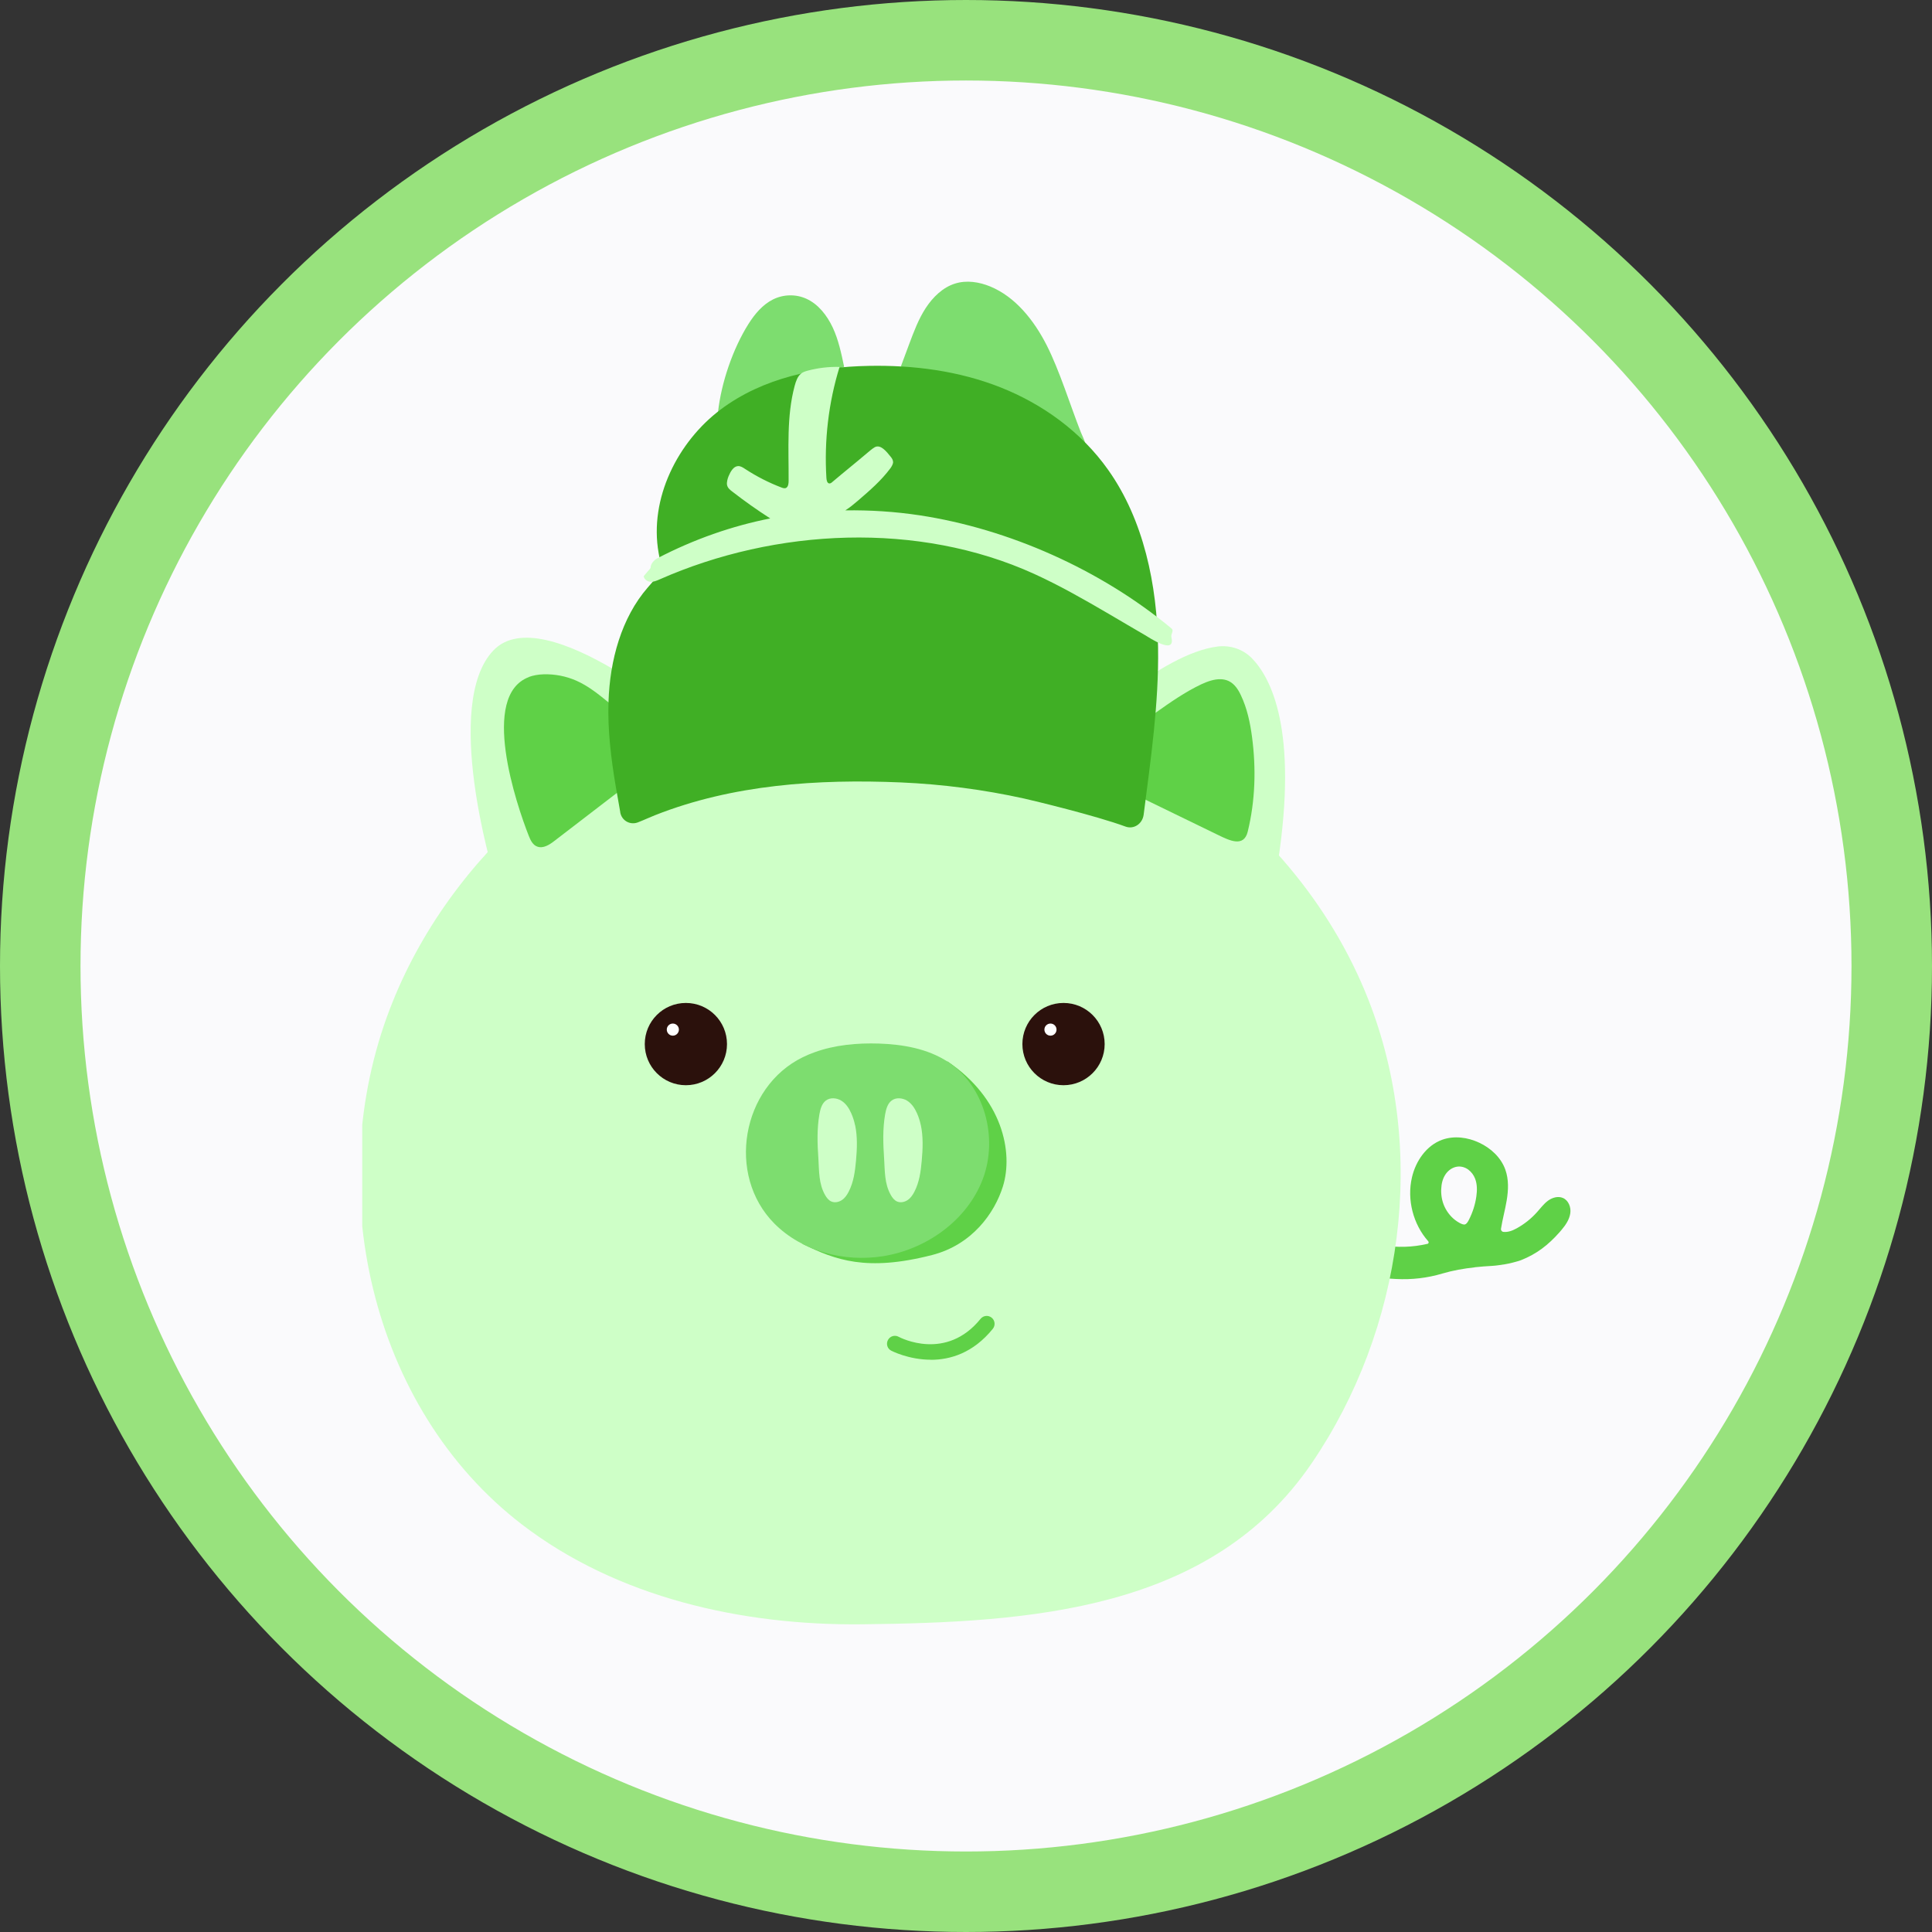 <svg width="48" height="48" viewBox="0 0 48 48" fill="none" xmlns="http://www.w3.org/2000/svg">
<rect x="0" y="0" width="48" height="48" fill="#333333" stroke="none"/>
<circle cx="24" cy="24" r="23" fill="#FAFAFC" stroke="#98E27D" stroke-width="2"/>
<g clip-path="url(#clip0_152_44633)">
<path d="M36.637 31.485C36.784 31.469 36.931 31.458 37.079 31.45C37.204 31.442 37.274 31.426 37.398 31.409C37.483 31.397 37.708 31.34 37.788 31.309C38.181 31.153 38.462 30.934 38.744 30.617C38.763 30.596 38.783 30.573 38.802 30.549C38.9 30.432 38.99 30.299 39.013 30.146C39.037 29.994 38.968 29.82 38.828 29.762C38.707 29.711 38.564 29.754 38.458 29.832C38.353 29.91 38.275 30.018 38.187 30.115C38.044 30.276 37.872 30.412 37.685 30.516C37.583 30.573 37.466 30.619 37.352 30.606C37.313 30.602 37.286 30.567 37.292 30.527C37.329 30.291 37.394 30.061 37.433 29.826C37.476 29.57 37.487 29.302 37.399 29.058C37.292 28.759 37.04 28.525 36.751 28.39C36.464 28.255 36.126 28.21 35.828 28.318C35.438 28.46 35.174 28.845 35.08 29.25C34.951 29.803 35.108 30.416 35.485 30.84C35.504 30.862 35.494 30.897 35.465 30.903C35.096 30.989 34.711 31 34.338 30.938C34.297 31.035 34.238 31.422 34.316 31.672C34.324 31.7 34.336 31.729 34.359 31.747C34.379 31.76 34.658 31.776 34.682 31.776C35.072 31.797 35.459 31.753 35.834 31.641C36.098 31.563 36.368 31.516 36.639 31.487L36.637 31.485ZM35.807 29.558C35.807 29.558 35.807 29.547 35.807 29.541C35.811 29.416 35.84 29.289 35.909 29.183C35.977 29.078 36.088 28.998 36.214 28.984C36.307 28.974 36.405 29.003 36.481 29.06C36.557 29.117 36.616 29.197 36.649 29.285C36.702 29.422 36.7 29.576 36.68 29.721C36.651 29.928 36.587 30.127 36.491 30.313C36.471 30.35 36.444 30.401 36.403 30.418C36.362 30.436 36.299 30.402 36.262 30.383C36.114 30.303 35.995 30.178 35.914 30.029C35.834 29.881 35.803 29.724 35.805 29.562L35.807 29.558Z" fill="#5FD147"/>
<path d="M18.76 17.161C19.739 16.907 20.747 16.767 21.765 16.755C26.999 16.692 32.112 20.053 33.992 24.824C35.475 28.587 34.861 33.025 32.583 36.362C30.084 40.021 25.604 40.308 21.423 40.355C18.426 40.389 15.333 39.687 12.974 37.88C9.182 34.972 7.996 29.482 9.684 25.072C11.161 21.213 14.702 18.214 18.76 17.161Z" fill="#CEFFC7"/>
<path d="M20.13 30.103C20.155 30.187 19.801 30.838 19.954 30.912C20.751 31.301 21.523 31.6 23.156 31.181C24.155 30.925 24.711 30.136 24.917 29.476C25.18 28.63 24.907 27.288 23.537 26.369C22.412 27.426 21.941 29.173 20.815 30.23C20.595 30.437 20.059 29.866 20.128 30.101L20.13 30.103Z" fill="#5FD147"/>
<path d="M20.235 26.144C20.136 26.179 20.04 26.22 19.944 26.267C18.424 27.009 18.043 29.194 19.239 30.399C19.927 31.091 20.976 31.363 21.939 31.21C23.021 31.038 24.035 30.314 24.42 29.286C24.805 28.258 24.459 26.966 23.537 26.373C23.039 26.052 22.429 25.947 21.837 25.927C21.296 25.91 20.741 25.96 20.235 26.144Z" fill="#7DDD6F"/>
<path d="M21.243 27.953C21.222 27.853 21.192 27.756 21.149 27.66C21.095 27.535 21.017 27.416 20.901 27.345C20.786 27.275 20.626 27.261 20.518 27.343C20.417 27.42 20.381 27.556 20.358 27.683C20.294 28.057 20.307 28.416 20.333 28.791C20.352 29.1 20.34 29.411 20.499 29.69C20.536 29.756 20.587 29.823 20.657 29.852C20.741 29.887 20.841 29.866 20.917 29.815C20.993 29.764 21.046 29.686 21.087 29.604C21.208 29.37 21.243 29.102 21.267 28.84C21.294 28.545 21.306 28.24 21.245 27.953H21.243Z" fill="#CEFFC7"/>
<path d="M22.877 27.953C22.855 27.853 22.826 27.756 22.783 27.66C22.728 27.535 22.65 27.416 22.535 27.345C22.419 27.275 22.259 27.261 22.152 27.343C22.05 27.42 22.015 27.556 21.991 27.683C21.927 28.057 21.941 28.416 21.966 28.791C21.985 29.1 21.974 29.411 22.132 29.69C22.169 29.756 22.22 29.823 22.29 29.852C22.374 29.887 22.474 29.866 22.55 29.815C22.626 29.764 22.679 29.686 22.72 29.604C22.841 29.37 22.877 29.102 22.9 28.84C22.927 28.545 22.939 28.24 22.878 27.953H22.877Z" fill="#CEFFC7"/>
<path d="M12.254 21.68C12.254 21.68 10.992 17.498 12.254 16.164C13.516 14.828 17.301 18.106 17.301 18.106C17.301 18.106 14.036 19.603 12.254 21.682V21.68Z" fill="#CEFFC7"/>
<path d="M26.849 18.178C26.849 18.178 28.832 16.234 30.256 16.062C30.565 16.025 30.879 16.127 31.098 16.349C31.575 16.834 32.257 18.127 31.747 21.443C31.747 21.443 30.039 19.292 26.849 18.178Z" fill="#CEFFC7"/>
<path d="M30.329 16.875C30.167 16.869 29.995 16.932 29.844 17.002C29.44 17.194 29.075 17.45 28.713 17.706C28.381 17.94 28.047 18.175 27.764 18.458C27.564 18.657 27.381 18.929 27.466 19.189C27.541 19.41 27.781 19.538 28.002 19.646L30.265 20.746C30.544 20.881 30.901 21.059 30.999 20.664C31.187 19.896 31.21 19.097 31.107 18.315C31.06 17.958 30.985 17.598 30.827 17.268C30.761 17.129 30.671 16.989 30.526 16.92C30.464 16.891 30.397 16.877 30.329 16.875Z" fill="#5FD147"/>
<path d="M13.14 16.819C13.246 16.78 13.367 16.757 13.507 16.753C13.787 16.745 14.066 16.8 14.318 16.911C14.619 17.044 14.873 17.251 15.125 17.456L16.198 18.335C16.309 18.427 16.43 18.537 16.432 18.679C16.432 18.835 16.294 18.957 16.165 19.056L13.773 20.893C13.652 20.987 13.498 21.086 13.353 21.035C13.238 20.997 13.181 20.877 13.138 20.768C12.828 19.984 11.917 17.28 13.142 16.821L13.14 16.819Z" fill="#5FD147"/>
<path d="M23.127 33.782C22.572 33.782 22.148 33.56 22.14 33.556C22.044 33.505 22.009 33.386 22.062 33.29C22.113 33.196 22.232 33.159 22.326 33.212C22.377 33.239 23.506 33.823 24.362 32.766C24.43 32.682 24.553 32.669 24.637 32.737C24.721 32.805 24.735 32.928 24.667 33.013C24.176 33.62 23.602 33.784 23.127 33.784V33.782Z" fill="#5FD147"/>
<path d="M17.04 26.962C17.605 26.962 18.062 26.504 18.062 25.94C18.062 25.375 17.605 24.918 17.04 24.918C16.476 24.918 16.019 25.375 16.019 25.94C16.019 26.504 16.476 26.962 17.04 26.962Z" fill="#2B110C"/>
<path d="M16.716 25.731C16.799 25.731 16.867 25.663 16.867 25.58C16.867 25.497 16.799 25.43 16.716 25.43C16.633 25.43 16.566 25.497 16.566 25.58C16.566 25.663 16.633 25.731 16.716 25.731Z" fill="white"/>
<path d="M26.423 26.962C26.987 26.962 27.445 26.504 27.445 25.94C27.445 25.375 26.987 24.918 26.423 24.918C25.858 24.918 25.401 25.375 25.401 25.94C25.401 26.504 25.858 26.962 26.423 26.962Z" fill="#2B110C"/>
<path d="M26.099 25.731C26.182 25.731 26.249 25.663 26.249 25.58C26.249 25.497 26.182 25.43 26.099 25.43C26.016 25.43 25.948 25.497 25.948 25.58C25.948 25.663 26.016 25.731 26.099 25.731Z" fill="white"/>
<path d="M17.838 10.246C17.919 9.507 18.208 8.663 18.596 8.048C18.753 7.799 18.95 7.567 19.204 7.44C19.462 7.311 19.771 7.303 20.033 7.422C20.328 7.555 20.546 7.833 20.689 8.137C20.832 8.442 20.902 8.78 20.972 9.112L19.388 9.693L18.61 9.978C18.391 10.058 18.063 10.255 17.84 10.246H17.838Z" fill="#7DDD6F"/>
<path d="M22.381 9.106L22.586 8.555C22.703 8.242 22.82 7.928 23 7.652C23.18 7.377 23.428 7.138 23.729 7.045C24.016 6.955 24.327 7.004 24.606 7.119C25.226 7.377 25.687 7.953 26.005 8.578C26.324 9.204 26.595 10.085 26.853 10.739C26.918 10.902 27.093 11.193 26.818 11.122C26.609 11.069 26.001 10.704 25.802 10.62C25.38 10.444 25.28 10.313 24.858 10.137C24.655 10.053 22.451 9.129 22.383 9.104L22.381 9.106Z" fill="#7DDD6F"/>
<path d="M15.411 20.182C15.351 19.85 15.313 19.632 15.296 19.527C15.181 18.84 15.095 18.14 15.118 17.439C15.151 16.407 15.437 15.35 16.095 14.594C16.218 14.451 16.361 14.309 16.394 14.117C16.416 13.99 16.386 13.861 16.363 13.736C16.124 12.378 16.845 10.972 17.902 10.176C18.959 9.381 20.292 9.115 21.583 9.09C22.695 9.068 23.817 9.213 24.86 9.625C25.901 10.038 26.863 10.727 27.533 11.675C28.416 12.921 28.748 14.527 28.772 16.091C28.793 17.48 28.59 18.859 28.414 20.239C28.385 20.469 28.168 20.612 27.963 20.536C27.22 20.262 25.649 19.885 25.446 19.84C24.436 19.617 23.41 19.484 22.381 19.439C20.321 19.352 18.205 19.49 16.273 20.254C16.171 20.293 16.017 20.366 15.847 20.432C15.657 20.504 15.448 20.393 15.409 20.182H15.411Z" fill="#40AF25"/>
<path d="M29.102 15.611C27.338 14.148 25.059 13.139 22.85 12.803C22.234 12.71 21.617 12.671 21.001 12.68C21.113 12.61 21.216 12.524 21.328 12.428C21.609 12.186 21.892 11.942 22.121 11.635C22.146 11.602 22.187 11.533 22.189 11.488C22.189 11.432 22.162 11.387 22.129 11.348C22.019 11.211 21.877 11.033 21.732 11.111C21.675 11.143 21.578 11.227 21.527 11.27C21.242 11.512 20.964 11.733 20.679 11.975C20.656 11.996 20.626 12.018 20.597 12.01C20.55 12 20.536 11.932 20.532 11.877C20.474 10.945 20.585 9.998 20.859 9.116C20.595 9.109 20.329 9.14 20.071 9.208C20.011 9.224 19.948 9.243 19.899 9.284C19.815 9.353 19.774 9.472 19.743 9.587C19.54 10.343 19.597 11.154 19.593 11.946C19.593 12.01 19.585 12.088 19.534 12.12C19.497 12.141 19.454 12.127 19.415 12.112C19.104 11.994 18.803 11.84 18.518 11.655C18.461 11.617 18.401 11.576 18.334 11.58C18.221 11.588 18.149 11.717 18.1 11.834C18.076 11.891 18.051 11.987 18.063 12.047C18.076 12.12 18.133 12.168 18.188 12.209C18.495 12.448 18.811 12.671 19.136 12.88C18.184 13.069 17.246 13.395 16.336 13.868C16.252 13.911 16.16 14.011 16.164 14.111C16.164 14.118 15.99 14.312 15.992 14.318C16.005 14.394 16.082 14.448 16.156 14.454C16.236 14.462 16.314 14.427 16.39 14.394C19.276 13.12 22.815 12.95 25.691 14.257C26.326 14.546 26.935 14.894 27.541 15.248C27.844 15.425 28.145 15.605 28.45 15.781C28.547 15.838 29.209 16.285 29.104 15.838C29.081 15.742 29.178 15.674 29.104 15.613L29.102 15.611Z" fill="#CEFFC7"/>
</g>
<defs>
<clipPath id="clip0_152_44633">
<rect width="30.081" height="33.356" fill="white" transform="translate(9 7)"/>
</clipPath>
</defs>
</svg>
